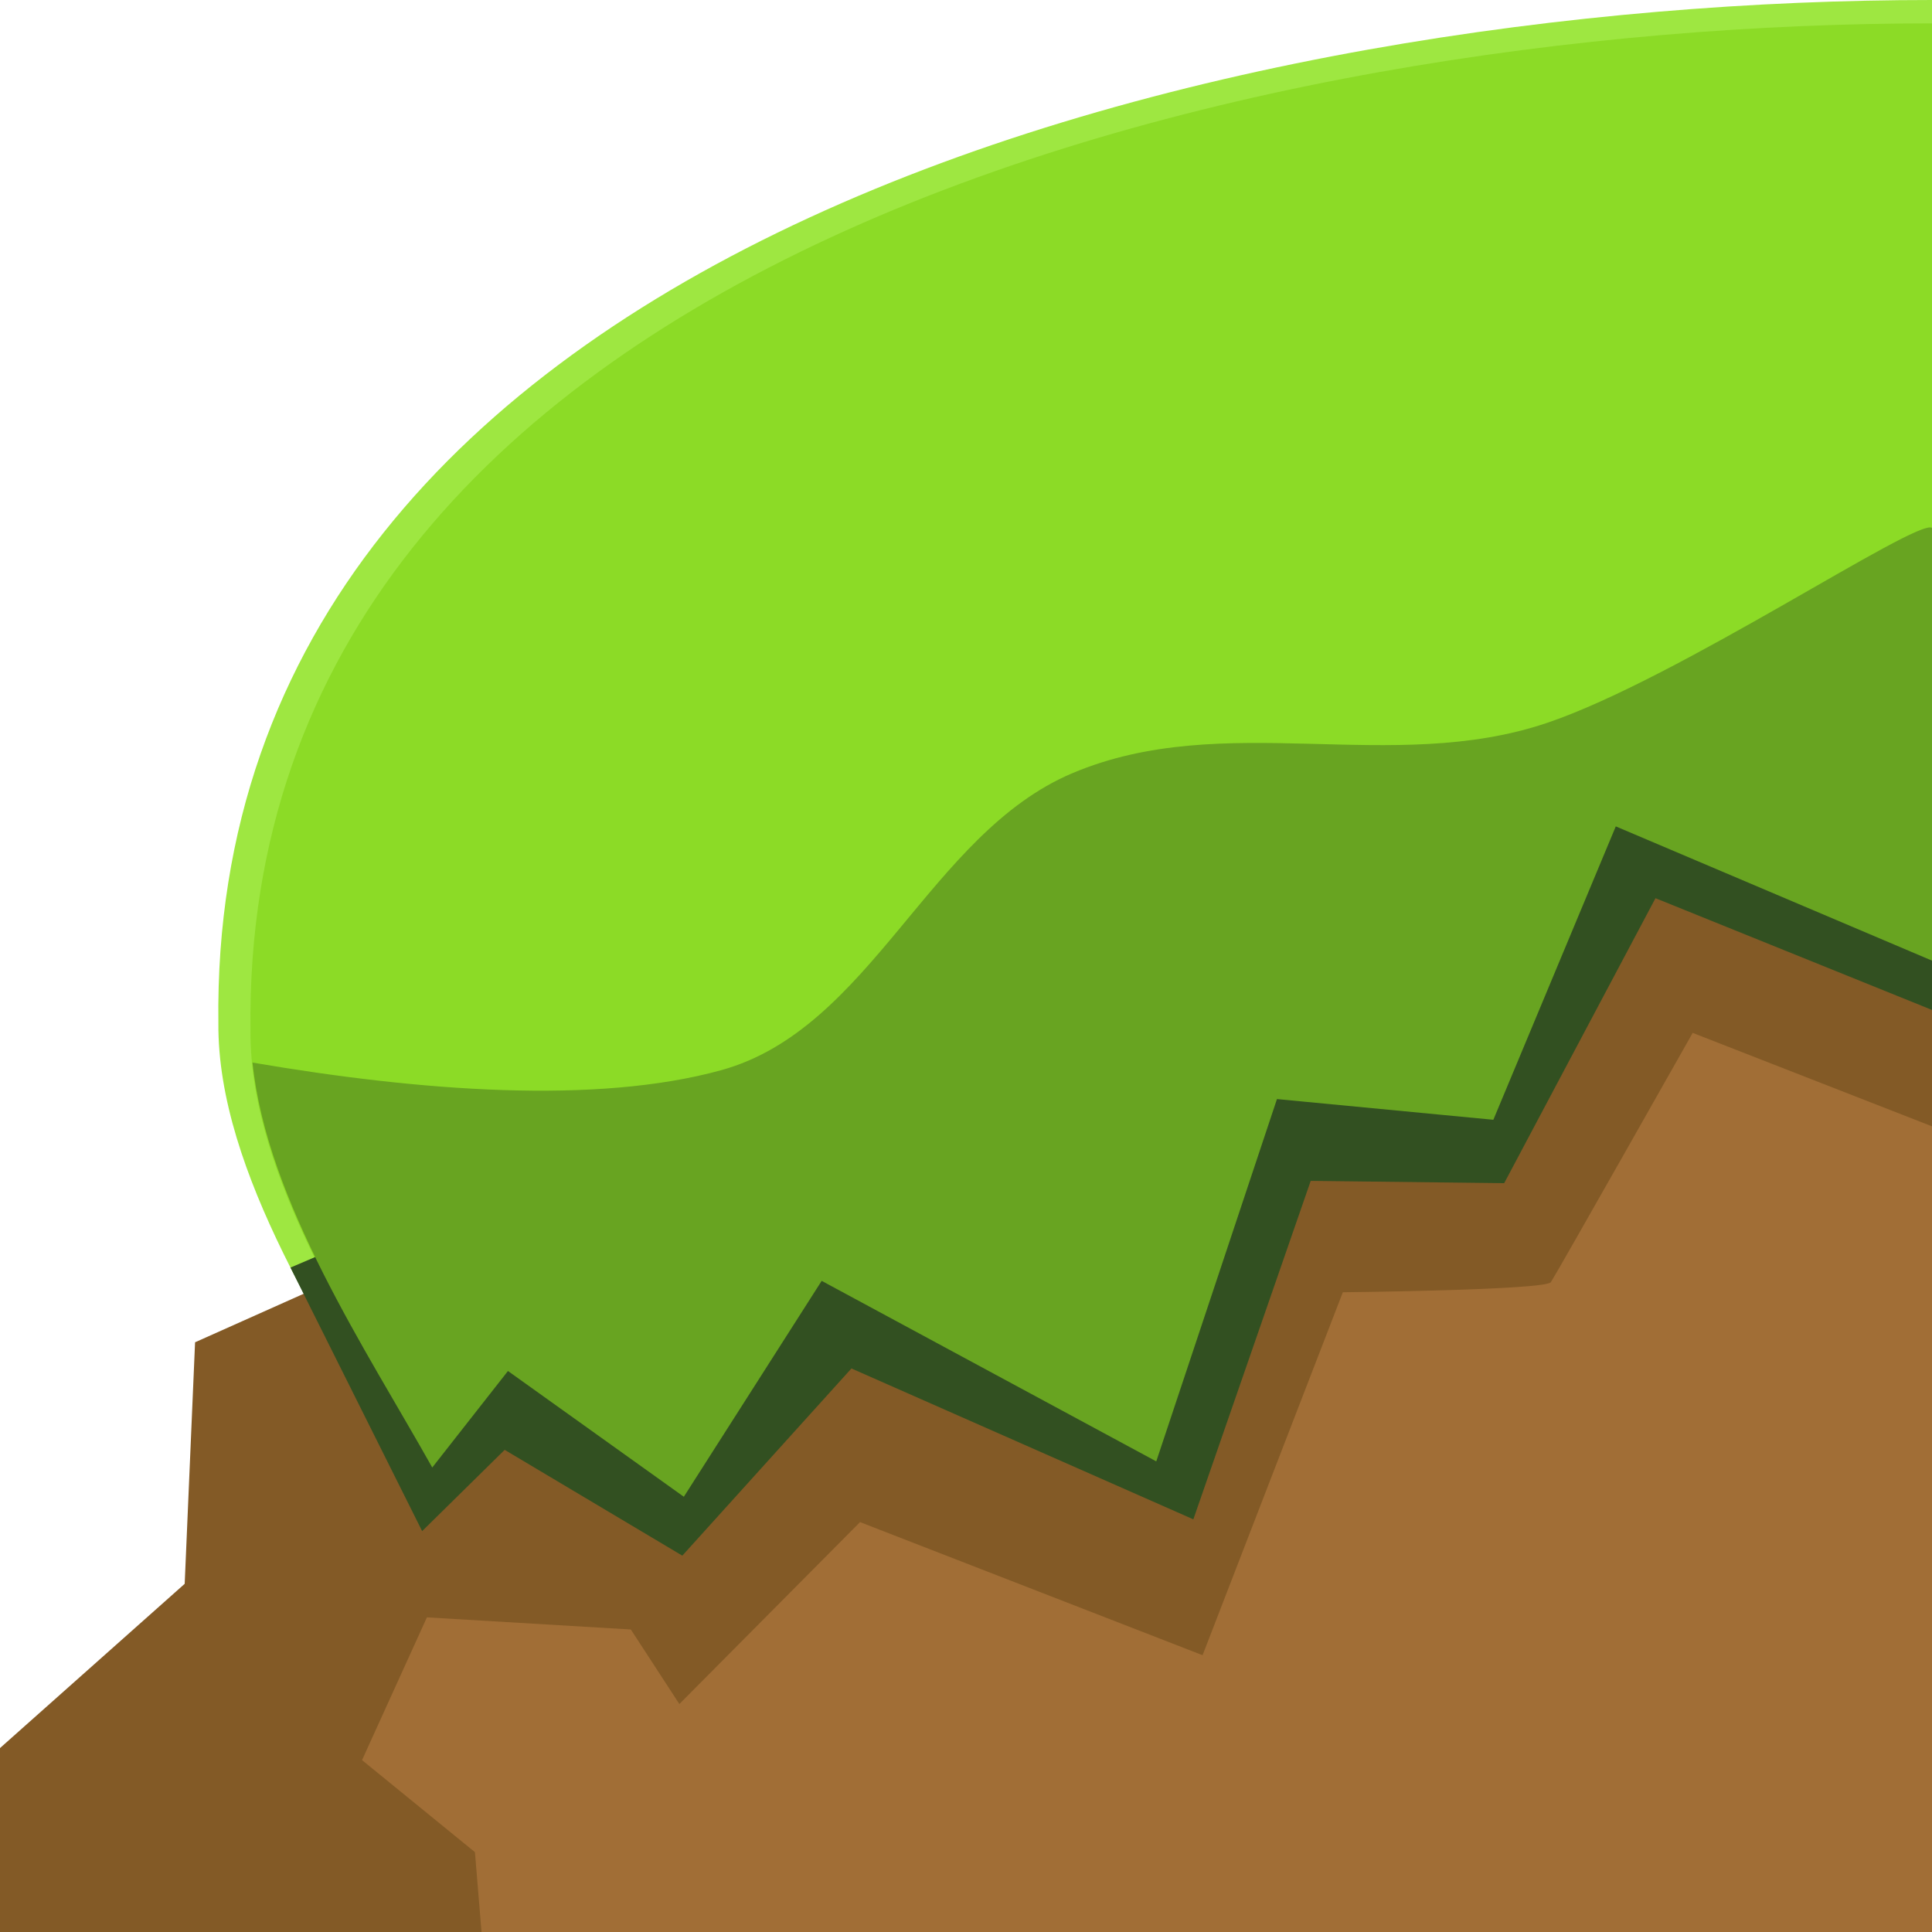 <?xml version="1.0" encoding="UTF-8" standalone="no"?>
<svg
   width="64"
   height="64"
   viewBox="0 0 64 64"
   version="1.1"
   id="SVGRoot"
   sodipodi:docname="4_grass_dirt_corner_left.svg"
   inkscape:version="1.2-dev (1d8154c6cf, 2021-12-02)"
   xmlns:inkscape="http://www.inkscape.org/namespaces/inkscape"
   xmlns:sodipodi="http://sodipodi.sourceforge.net/DTD/sodipodi-0.dtd"
   xmlns="http://www.w3.org/2000/svg"
   xmlns:svg="http://www.w3.org/2000/svg">
  <defs
     id="defs823">
    <filter
       inkscape:collect="always"
       style="color-interpolation-filters:sRGB"
       id="filter12926"
       x="-0.092"
       y="-0.147"
       width="1.184"
       height="1.293">
      <feGaussianBlur
         inkscape:collect="always"
         stdDeviation="1.803"
         id="feGaussianBlur12928" />
    </filter>
  </defs>
  <sodipodi:namedview
     id="base"
     pagecolor="#8e8e8e"
     bordercolor="#666666"
     borderopacity="1.0"
     inkscape:pageopacity="0"
     inkscape:pageshadow="2"
     inkscape:zoom="16.000001"
     inkscape:cx="64.874997"
     inkscape:cy="50.749998"
     inkscape:document-units="px"
     inkscape:current-layer="layer1"
     showgrid="true"
     inkscape:window-width="3840"
     inkscape:window-height="2100"
     inkscape:window-x="1920"
     inkscape:window-y="32"
     inkscape:window-maximized="1"
     inkscape:pagecheckerboard="0"
     inkscape:blackoutopacity="0.0">
    <inkscape:grid
       type="xygrid"
       id="grid535"
       spacingx="64"
       spacingy="64"
       originx="-256"
       originy="0" />
  </sodipodi:namedview>
  <g
     inkscape:label="Layer 1"
     inkscape:groupmode="layer"
     id="layer1"
     transform="translate(-256)">
    <g
       id="g12083">
      <g
         id="g12073" />
      <g
         id="g12547">
        <g
           id="g12948">
          <g
             id="g12534">
            <path
               id="path901"
               style="fill:#a16e36;fill-opacity:1;stroke:none;stroke-width:1px;stroke-linecap:butt;stroke-linejoin:miter;stroke-opacity:1"
               d="M 64,8.264 37.412,17.451 0.893,64 H 64 Z"
               transform="translate(256)" />
            <path
               style="fill:#835a26;fill-opacity:1;stroke:none;stroke-width:1px;stroke-linecap:butt;stroke-linejoin:miter;stroke-opacity:1"
               d="m 272.364,40.04 -9.902,4.425 -0.344,8.001 L 256,57.907 V 64 h 15.951 l -0.218,-2.645 -3.74,-3.049 2.149,-4.729 7.52,0.447 6.305,-12.124 z"
               id="path11182"
               sodipodi:nodetypes="cccccccccccc" />
          </g>
          <g
             id="g12936">
            <path
               style="mix-blend-mode:normal;fill:#835a26;fill-opacity:1;stroke:none;stroke-width:1px;stroke-linecap:butt;stroke-linejoin:miter;stroke-opacity:1;filter:url(#filter12926)"
               d="m 272.606,45.106 6.109,9.349 5.874,-5.891 11.135,4.31 4.56,-11.753 c 0,0 6.587,-0.067 6.763,-0.327 0.176,-0.26 4.61,-8.072 4.61,-8.072 l 8.106,3.153 V 24.943 l -25.925,6.136 z"
               id="path12612"
               transform="matrix(1.019,0,0,1.023,-5.506,0.741)" />
            <g
               id="g11117">
              <path
                 style="fill:#9ee741;fill-opacity:1;stroke:none;stroke-width:1.006px;stroke-linecap:butt;stroke-linejoin:miter;stroke-opacity:1"
                 d="m 320,0 c -23.15,0 -57.097,7.922 -56.766,33.895 -0.036,4.963 3.728,10.457 6.136,14.709 l 2.556,-3.226 5.938,4.205 4.652,-7.22 11.295,6.037 4.076,-12.113 7.306,0.692 4.132,-9.806 L 320,31.66 Z"
                 id="path8109"
                 sodipodi:nodetypes="cccccccccccc" />
              <path
                 style="fill:#8cdb26;fill-opacity:1;stroke:none;stroke-width:0.988px;stroke-linecap:butt;stroke-linejoin:miter;stroke-opacity:1"
                 d="m 320,0.774 c -22.716,0 -56.027,7.798 -55.702,33.367 -0.035,4.885 3.658,10.294 6.021,14.479 l 2.508,-3.176 5.827,4.139 4.565,-7.107 11.083,5.943 3.999,-11.924 7.169,0.681 4.054,-9.653 L 320,31.94 Z"
                 id="path6282"
                 sodipodi:nodetypes="cccccccccccc" />
              <path
                 style="fill:#325021;fill-opacity:1;stroke:none;stroke-width:1px;stroke-linecap:butt;stroke-linejoin:miter;stroke-opacity:1"
                 d="m 265.622,41.99 4.362,8.73 2.734,-2.692 5.885,3.505 5.602,-6.201 11.326,4.998 3.888,-11.212 6.409,0.076 5.012,-9.44 9.161,3.702 v -9.742 l -21.612,4.296 z"
                 id="path10753" />
              <path
                 id="path1275"
                 style="fill:#68a421;fill-opacity:1;stroke:none;stroke-width:0.992px;stroke-linecap:butt;stroke-linejoin:miter;stroke-opacity:1"
                 d="m 64,17.484 c -0.537,-0.303 -8.387,4.981 -12.736,6.457 -5.175,1.757 -10.702,-0.455 -15.736,1.67 -4.752,2.006 -6.668,8.473 -11.643,9.842 -4.128,1.136 -9.939,0.7 -15.521,-0.254 0.476,4.599 3.777,9.531 5.955,13.414 l 2.508,-3.197 5.826,4.166 4.566,-7.152 11.084,5.98 L 42.301,36.408 49.469,37.094 53.525,27.375 64,31.822 Z"
                 transform="translate(256)" />
            </g>
          </g>
        </g>
      </g>
    </g>
  </g>
</svg>
